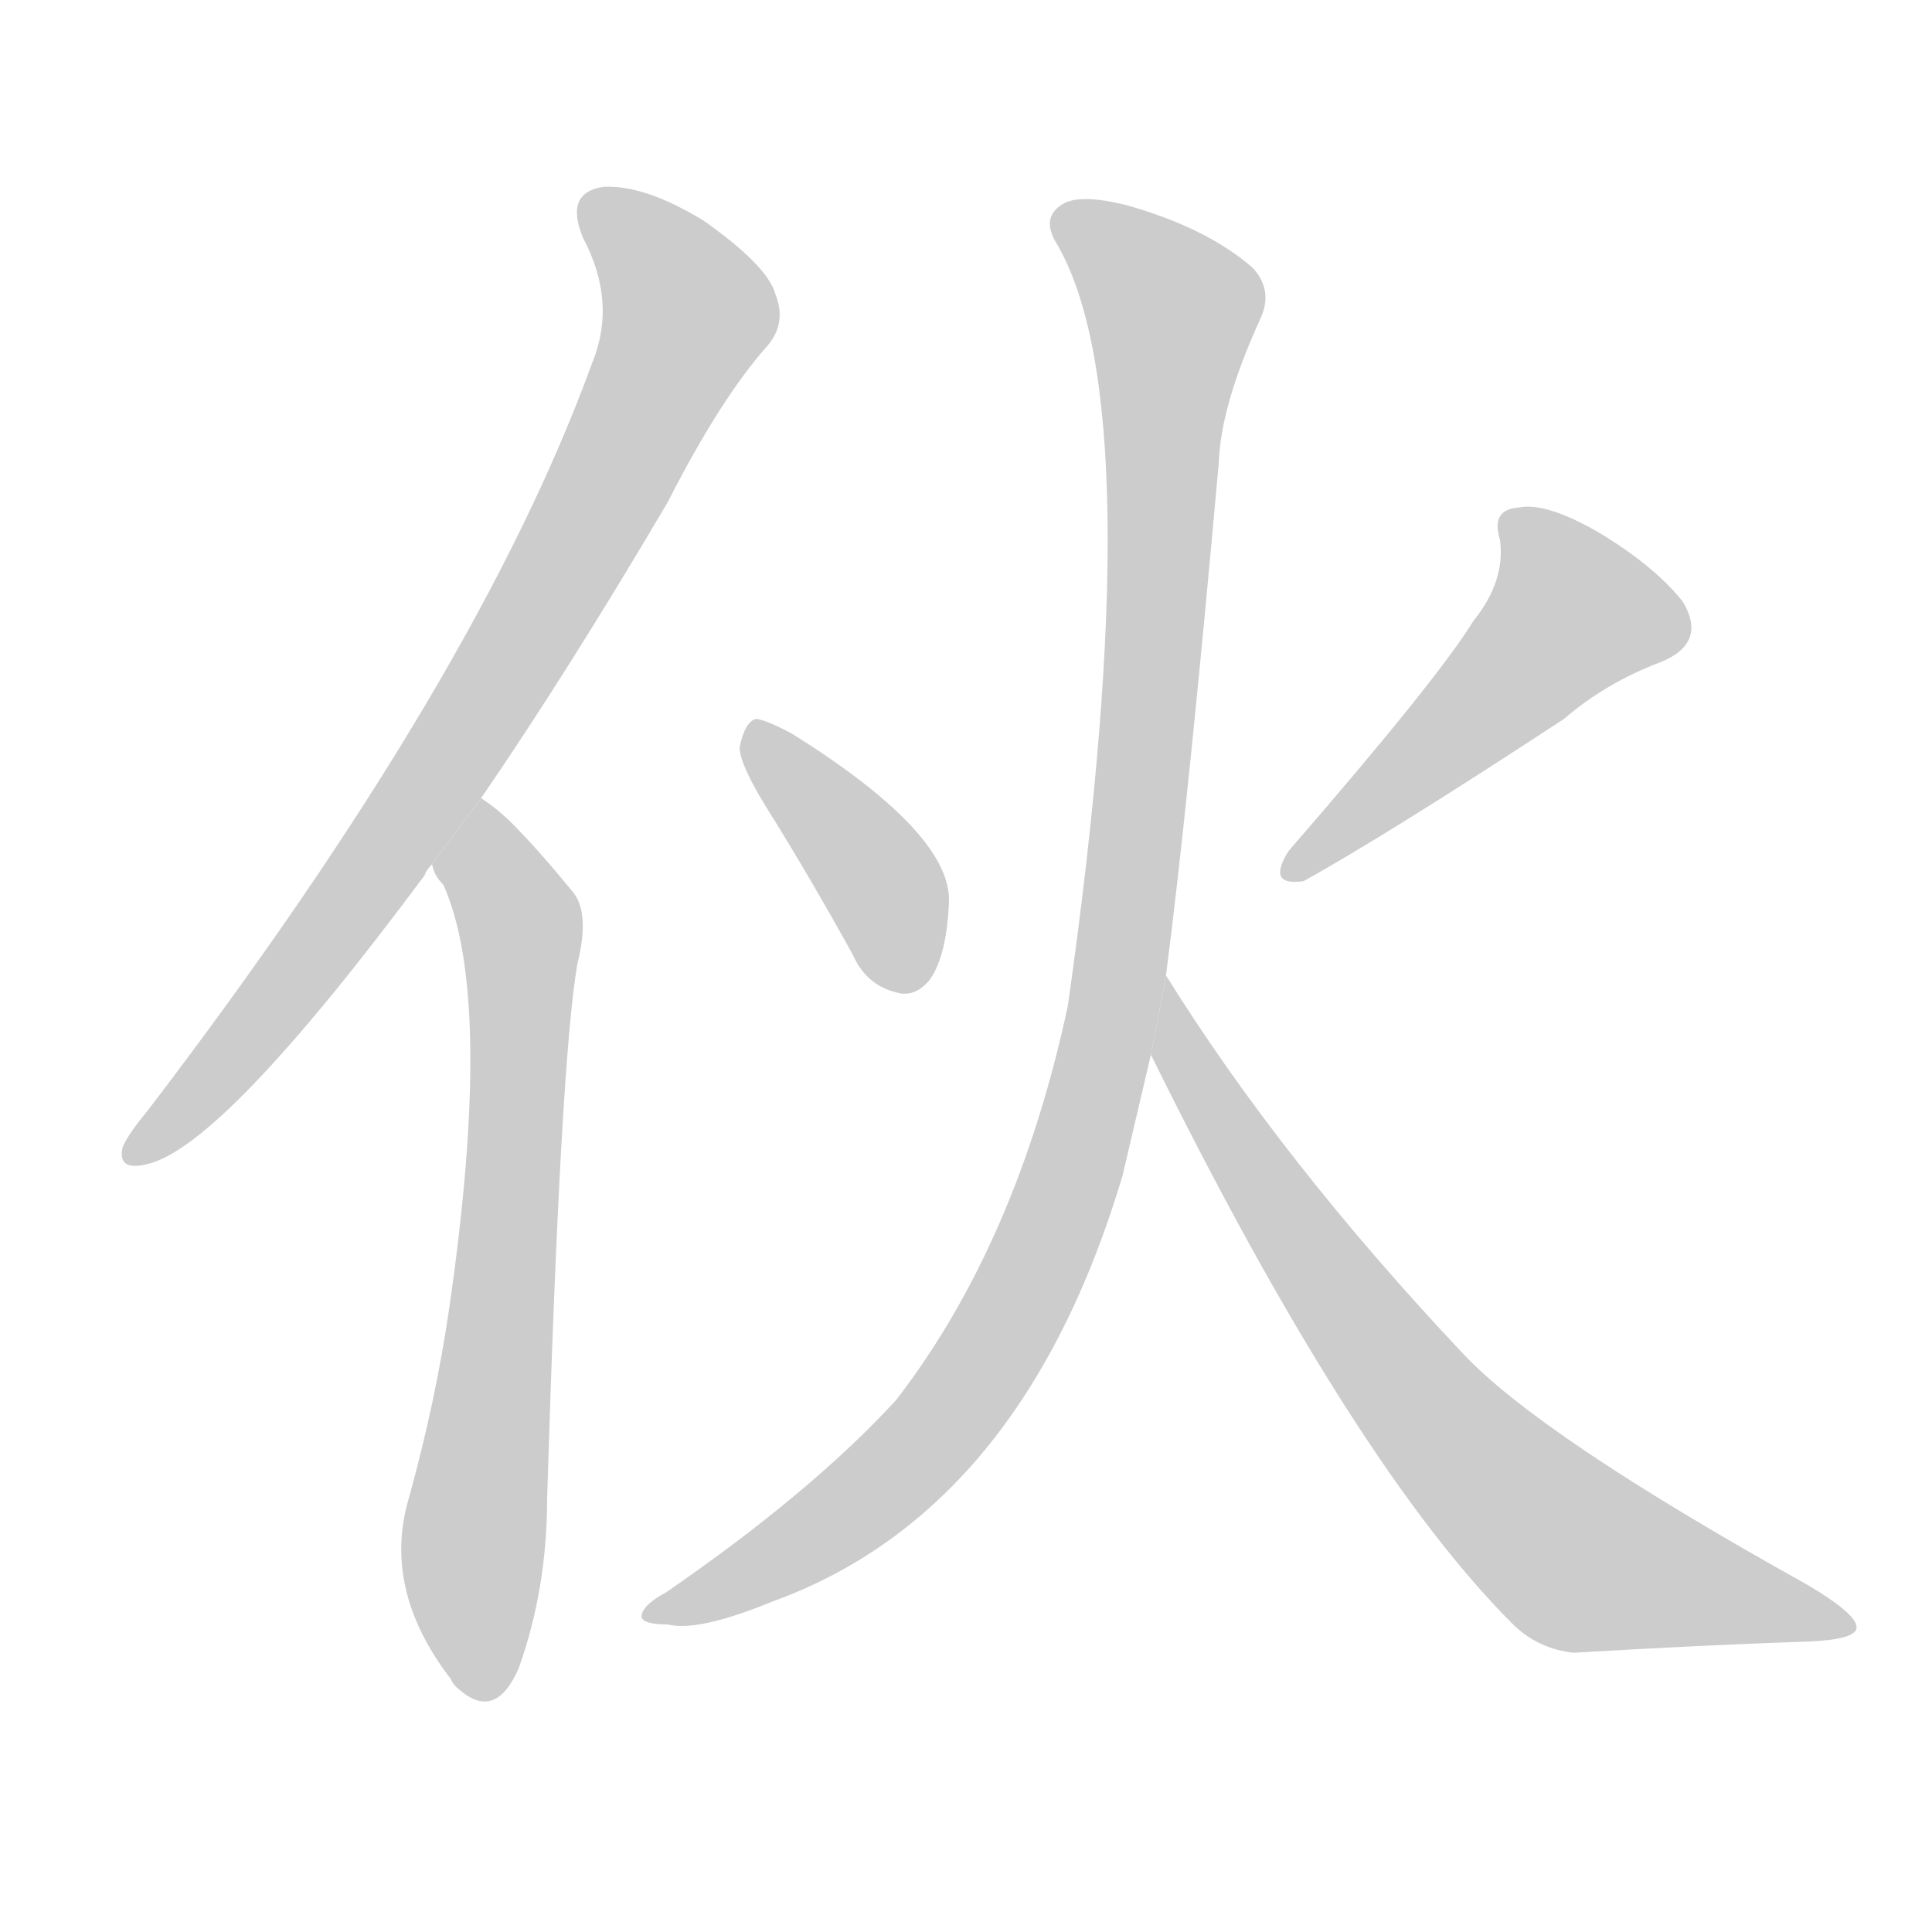 <!--
AnimCJK 2016-2017 Copyright Francois Mizessyn, http://gooo.free.fr/animCJK/
Derived from:
    MakeMeAHanzi project - https://github.com/skishore/makemeahanzi
    Arphic PL KaitiM GB - https://apps.ubuntu.com/cat/applications/precise/fonts-arphic-gkai00mp/
    Arphic PL UKai - https://apps.ubuntu.com/cat/applications/fonts-arphic-ukai/
You can redistribute and/or modify this file under the terms of the Arphic Public License
as published by Arphic Technology Co., Ltd.
You should have received a copy of this license (the directory "APL") along with this file;
if not, see http://ftp.gnu.org/non-gnu/chinese-fonts-truetype/LICENSE.
-->
<svg id="z20249" class="acjk" version="1.1" viewBox="0 0 1024 1024" xmlns="http://www.w3.org/2000/svg" xmlns:xlink="http://www.w3.org/1999/xlink">
<style>
<![CDATA[
@keyframes z20249k {
	from {
		stroke:#c00;
		stroke-dashoffset:3000;
	}
	75% {
		stroke:#c00;
		stroke-dashoffset:0;
	}
	to {
		stroke:#000;
	}
}
#z20249 path[clip-path] {
	animation:z20249k 1s linear both;
	stroke-dasharray:3000;
	stroke-width:128;
	stroke-linecap:round;
	fill:none;
}
#z20249 path[clip-path="url(#z20249c1)"] {animation-delay:1s;}
#z20249 path[clip-path="url(#z20249c2)"] {animation-delay:2s;}
#z20249 path[clip-path="url(#z20249c3)"] {animation-delay:3s;}
#z20249 path[clip-path="url(#z20249c4)"] {animation-delay:4s;}
#z20249 path[clip-path="url(#z20249c5)"] {animation-delay:5s;}
#z20249 path[clip-path="url(#z20249c6)"] {animation-delay:6s;}
#z20249 path {fill:#ccc;}
]]>
</style>
<path id="z20249d1" d="M255 423Q301 356 354 266Q382 211 407 183Q417 171 411 156Q407 141 373 117Q342 98 320 99Q299 102 309 126Q327 160 314 192Q253 360 78 589Q68 601 65 608Q62 621 78 617Q118 608 225 464Q226 461 229 458L255 423 Z"/>
<path id="z20249d2" d="M229 458Q230 464 235 469Q262 529 238 694Q231 742 217 793Q202 842 239 890Q240 893 244 896Q263 912 275 884Q290 842 290 794Q297 563 306 511Q313 483 303 472Q285 450 271 436Q264 429 255 423L229 458 Z"/>
<path id="z20249d3" d="M410 434Q431 468 452 506Q459 522 475 526Q485 529 493 519Q502 506 503 477Q503 441 420 389Q407 382 401 381Q395 382 392 396Q392 406 410 434 Z"/>
<path id="z20249d4" d="M781 329Q762 360 683 451Q671 470 691 467Q736 442 829 381Q851 362 880 351Q905 341 892 319Q877 300 847 282Q819 266 805 269Q790 270 795 286Q798 308 781 329 Z"/>
<path id="z20249d5" d="M618 517Q630 424 646 245Q647 215 668 169Q675 154 664 142Q640 121 598 109Q571 102 562 109Q552 116 560 129Q611 216 566 533Q539 659 475 742Q430 791 353 844Q340 851 340 857Q341 861 354 861Q370 865 409 849Q542 801 595 623Q602 593 610 559L618 517 Z"/>
<path id="z20249d6" d="M610 559Q718 778 803 862Q816 874 834 876Q901 872 959 870Q983 869 984 863Q985 856 958 840Q816 761 775 717Q679 615 618 517L610 559 Z"/>
<defs>
	<clipPath id="z20249c1"><use xlink:href="#z20249d1"/></clipPath>
	<clipPath id="z20249c2"><use xlink:href="#z20249d2"/></clipPath>
	<clipPath id="z20249c3"><use xlink:href="#z20249d3"/></clipPath>
	<clipPath id="z20249c4"><use xlink:href="#z20249d4"/></clipPath>
	<clipPath id="z20249c5"><use xlink:href="#z20249d5"/></clipPath>
	<clipPath id="z20249c6"><use xlink:href="#z20249d6"/></clipPath>
</defs>
<path pathLength="2999" clip-path="url(#z20249c1)" d="M312 105L366 169L241 398L73 611"/>
<path pathLength="2999" clip-path="url(#z20249c2)" d="M256 430L277 501L252 897"/>
<path pathLength="2999" clip-path="url(#z20249c3)" d="M401 389L464 463L483 522"/>
<path pathLength="2999" clip-path="url(#z20249c4)" d="M801 277L840 338L684 458"/>
<path pathLength="2999" clip-path="url(#z20249c5)" d="M563 115L624 172L567 626L488 767L350 853"/>
<path pathLength="2999" clip-path="url(#z20249c6)" d="M620 528L686 654L789 784L845 831L977 860"/>
</svg>